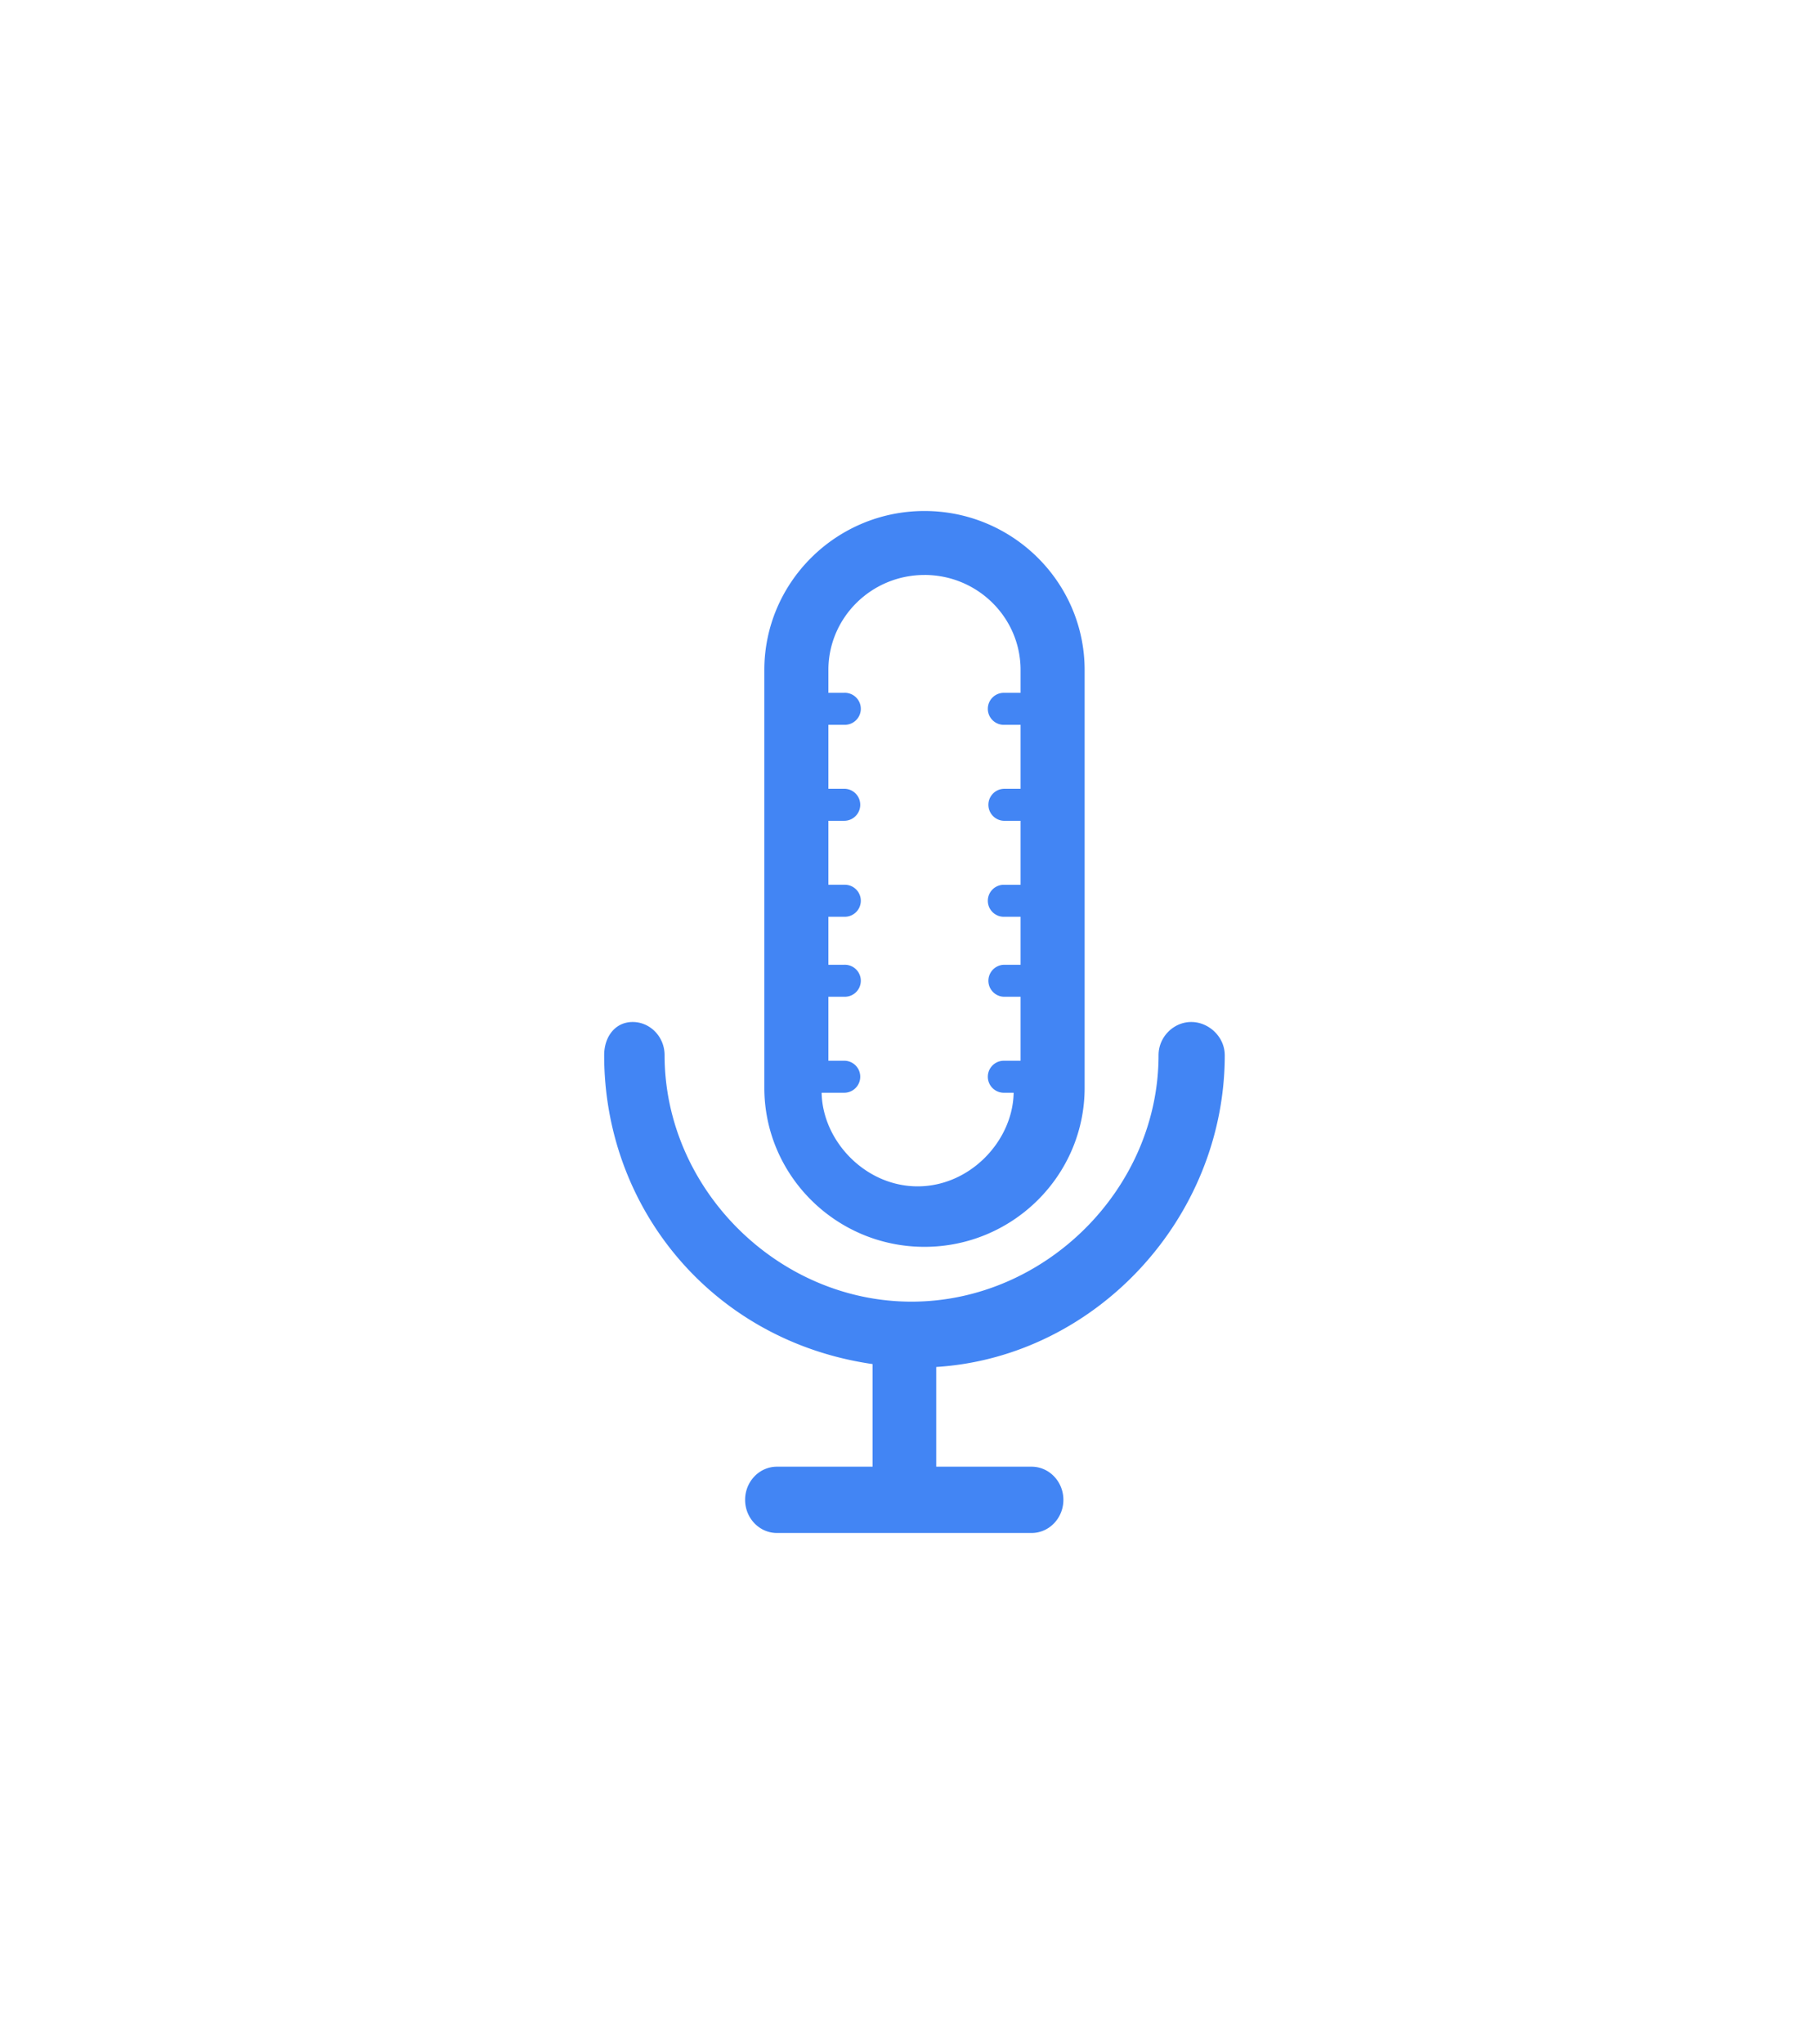 <svg xmlns="http://www.w3.org/2000/svg" width="89" height="100" viewBox="0 0 89 100">
    <g fill="none" fill-rule="evenodd">
        <!-- <path fill="#3F425A" fill-rule="nonzero" d="M.009 25.004l-.005-.008L44.496 0l.004.007.004-.007 44.492 24.996-.005.008H89v49.992h-.009l.005.008L44.504 100l-.004-.007-.004.007L.004 75.004l.005-.008H0V25.004h.009zm.485.924l-.488-.856h.977v.162c-.04.24-.165.458-.35.613l-.139.08z"/> -->
        <path d="M19.778 25h49v50h-49z"/>
        <path fill="#4285F4" fill-rule="nonzero" d="M45.258 61c-4.323 0-7.84-3.491-7.84-7.782V32.782c0-4.29 3.517-7.782 7.84-7.782s7.84 3.491 7.84 7.782v20.436c0 4.29-3.517 7.782-7.84 7.782zm0-32.87c-2.597 0-4.704 2.082-4.704 4.65v1.115h.776a.783.783 0 1 1 0 1.565h-.776v3.13h.776a.783.783 0 1 1 0 1.566h-.776v3.13h.776a.783.783 0 1 1 0 1.565h-.776V47.2h.776a.783.783 0 1 1 0 1.565h-.776v3.13h.776a.783.783 0 1 1 0 1.566h-1.107c.04 2.348 2.128 4.58 4.7 4.58s4.66-2.232 4.7-4.58h-.453a.783.783 0 1 1 0-1.565h.792v-3.13h-.792a.783.783 0 1 1 0-1.566h.792v-2.348h-.792a.783.783 0 1 1 0-1.565h.792v-3.13h-.792a.783.783 0 1 1 0-1.566h.792v-3.13h-.792a.783.783 0 1 1 0-1.565h.792V32.78c0-2.569-2.107-4.651-4.704-4.651zm14.7 23.492c0 7.99-6.335 14.766-14.125 15.256v4.878H50.5c.86 0 1.558.727 1.558 1.622 0 .895-.698 1.622-1.558 1.622H38.035c-.86 0-1.558-.727-1.558-1.622 0-.895.698-1.622 1.558-1.622h4.682v-5.02c-7.79-1.12-13.14-7.576-13.14-15.114 0-.895.535-1.622 1.395-1.622s1.563.727 1.563 1.622c0 6.536 5.54 12.06 12.086 12.06 6.545 0 12.096-5.523 12.096-12.06 0-.895.74-1.622 1.6-1.622.86 0 1.64.727 1.64 1.622z"/>
    </g>
</svg>
